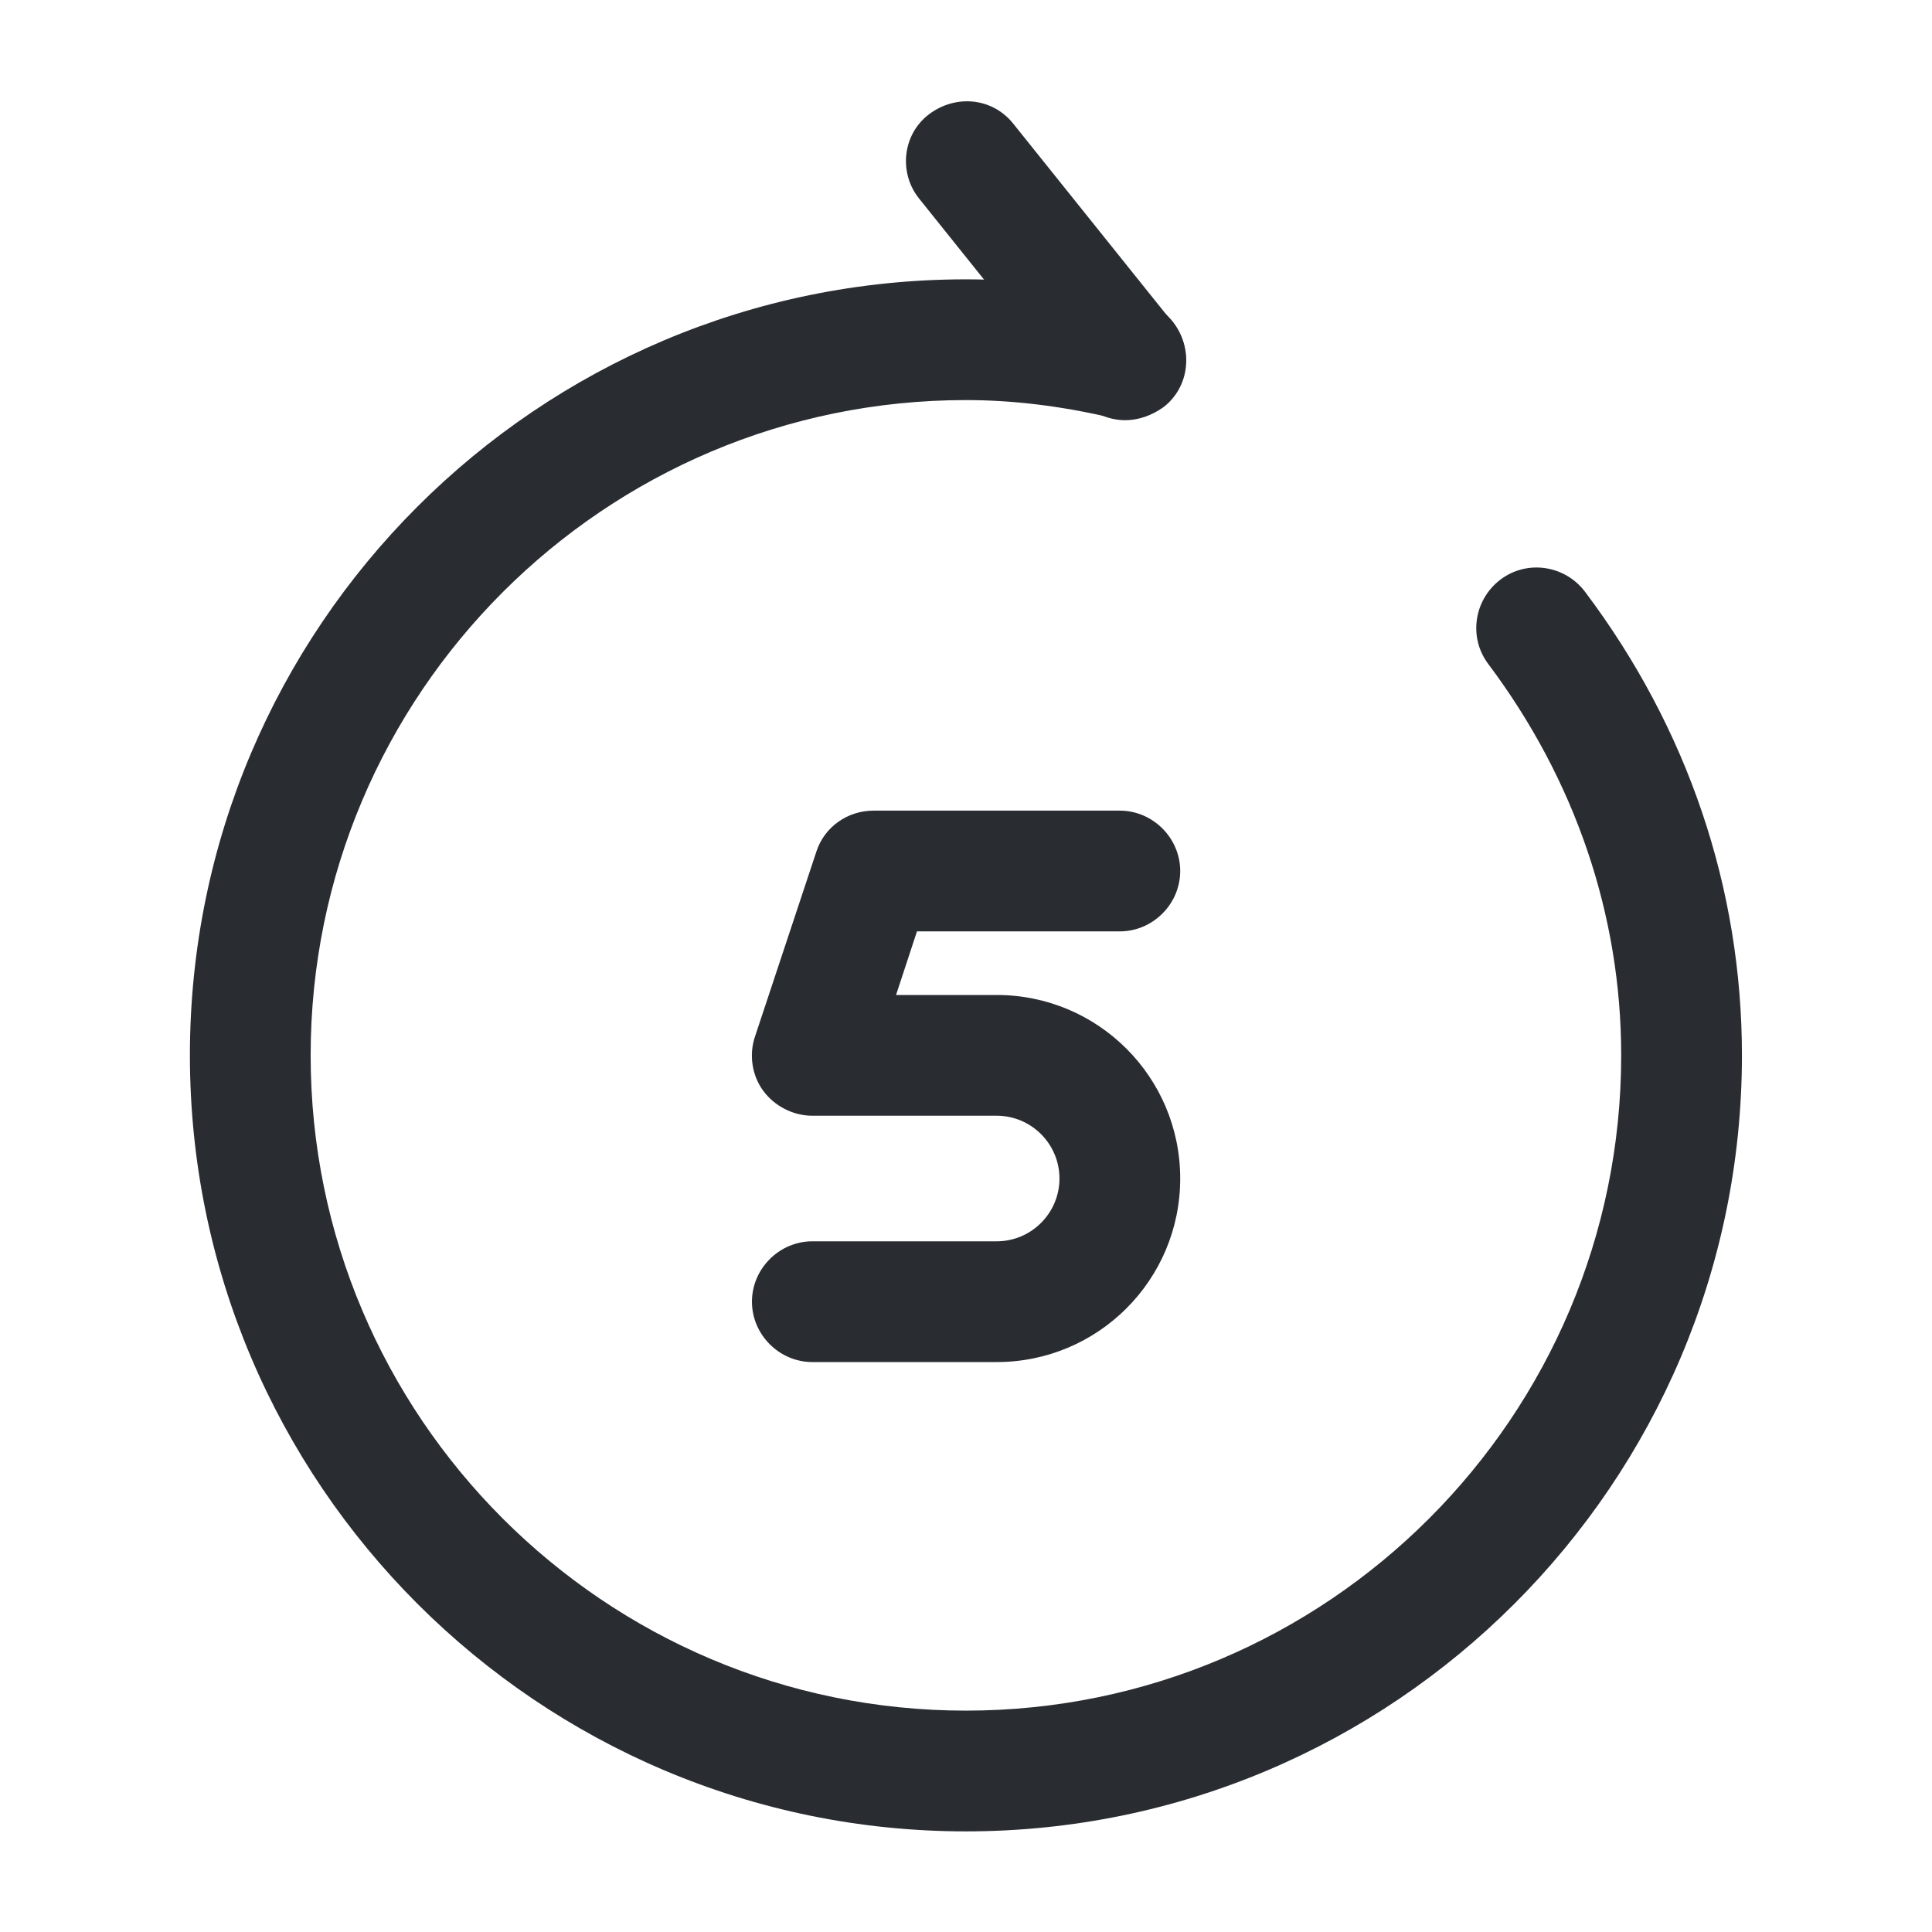 <svg   viewBox="0 0 24 24" fill="none" xmlns="http://www.w3.org/2000/svg">
<path d="M13.98 5.22C13.76 5.22 13.54 5.12 13.4 4.94L11.42 2.47C11.16 2.15 11.21 1.67 11.54 1.42C11.87 1.17 12.33 1.21 12.59 1.54L14.57 4.01C14.83 4.33 14.78 4.81 14.45 5.06C14.31 5.16 14.14 5.22 13.98 5.22Z" fill="#292D32"/>
<path d="M11.999 22.75C6.689 22.75 2.359 18.43 2.359 13.11C2.359 7.79 6.679 3.47 11.999 3.47C12.689 3.47 13.389 3.55 14.149 3.73C14.549 3.82 14.809 4.23 14.709 4.63C14.619 5.03 14.219 5.29 13.809 5.19C13.169 5.04 12.569 4.97 11.999 4.97C7.509 4.97 3.859 8.62 3.859 13.11C3.859 17.6 7.509 21.25 11.999 21.25C16.489 21.25 20.139 17.6 20.139 13.11C20.139 11.37 19.569 9.69 18.489 8.25C18.239 7.92 18.309 7.45 18.639 7.2C18.969 6.95 19.439 7.02 19.689 7.35C20.969 9.05 21.639 11.04 21.639 13.11C21.639 18.43 17.309 22.75 11.999 22.75Z" fill="#292D32"/>
<path d="M12.381 16.92H10.091C9.681 16.92 9.341 16.58 9.341 16.17C9.341 15.76 9.681 15.42 10.091 15.42H12.381C12.811 15.42 13.161 15.07 13.161 14.64C13.161 14.21 12.811 13.86 12.381 13.86H10.091C9.851 13.86 9.621 13.74 9.481 13.55C9.341 13.36 9.301 13.1 9.381 12.87L10.141 10.58C10.241 10.27 10.531 10.07 10.851 10.07H13.911C14.321 10.07 14.661 10.41 14.661 10.82C14.661 11.23 14.321 11.57 13.911 11.57H11.391L11.131 12.36H12.381C13.641 12.36 14.661 13.38 14.661 14.64C14.661 15.9 13.641 16.92 12.381 16.92Z" fill="#292D32"/>
</svg>
